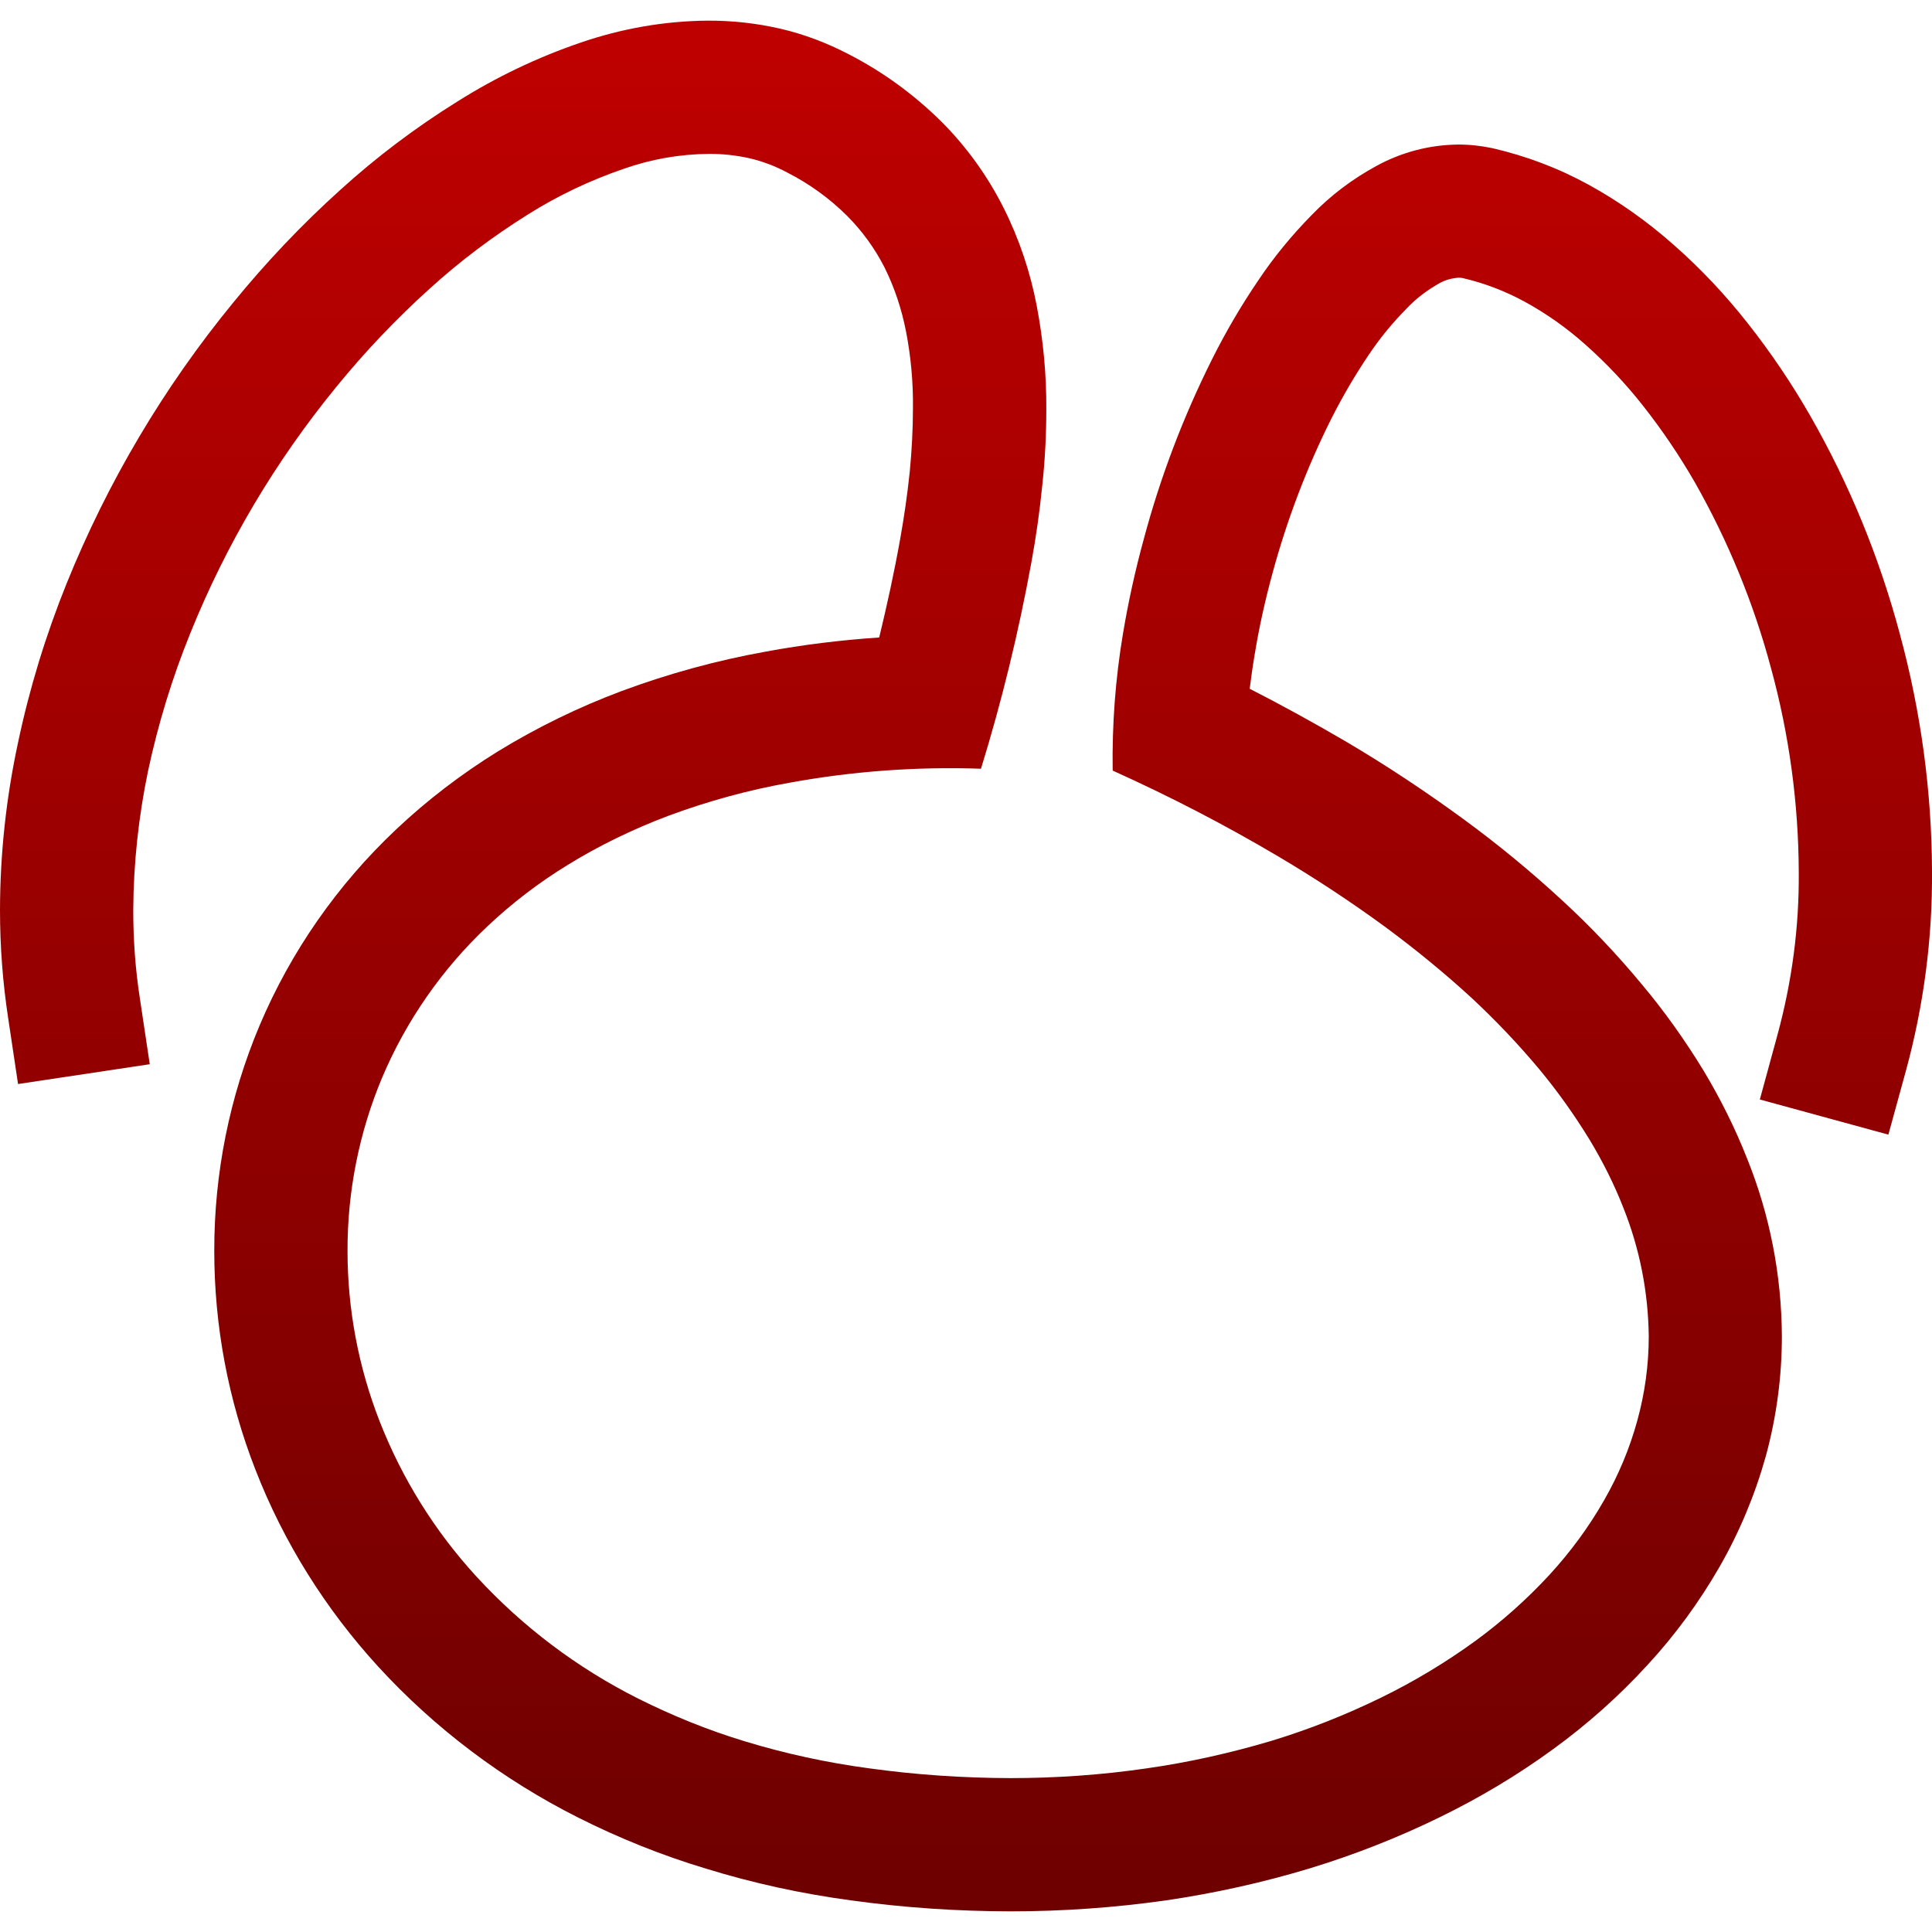<svg xmlns="http://www.w3.org/2000/svg" xmlns:xlink="http://www.w3.org/1999/xlink" width="64" height="64" viewBox="0 0 64 64" version="1.1"><defs><linearGradient id="linear0" gradientUnits="userSpaceOnUse" x1="0" y1="0" x2="0" y2="1" gradientTransform="matrix(64,0,0,62.633,0,0.684)"><stop offset="0" style="stop-color:#bf0000;stop-opacity:1;"/><stop offset="1" style="stop-color:#6e0000;stop-opacity:1;"/></linearGradient></defs><g id="surface1"><path style=" stroke:none;fill-rule:nonzero;fill:url(#linear0);" d="M 4.633 33.07 L 4.961 35.254 L 0.598 35.91 L 0.27 33.723 C 0.09 32.543 0 31.344 0 30.141 C 0.004 28.285 0.203 26.434 0.594 24.617 C 0.973 22.812 1.516 21.039 2.207 19.328 C 3.566 15.965 5.426 12.828 7.723 10.027 C 8.812 8.691 9.992 7.445 11.27 6.293 C 12.469 5.203 13.77 4.223 15.145 3.367 C 16.426 2.559 17.797 1.902 19.227 1.414 C 20.59 0.945 22.008 0.695 23.449 0.684 C 24.258 0.68 25.059 0.77 25.844 0.949 C 26.637 1.133 27.395 1.422 28.113 1.797 C 29.242 2.375 30.273 3.129 31.176 4.02 C 32.016 4.859 32.711 5.824 33.246 6.887 C 33.762 7.914 34.129 9.008 34.344 10.137 C 34.559 11.27 34.668 12.414 34.66 13.566 C 34.66 14.402 34.617 15.242 34.527 16.074 C 34.441 16.938 34.32 17.789 34.164 18.641 C 33.742 20.945 33.188 23.223 32.496 25.465 C 30.371 25.391 28.238 25.547 26.148 25.93 C 24.781 26.172 23.438 26.543 22.133 27.027 C 20.977 27.465 19.863 28 18.812 28.648 C 17.855 29.234 16.965 29.914 16.148 30.684 C 14.652 32.094 13.465 33.797 12.664 35.684 C 11.898 37.504 11.508 39.461 11.512 41.434 C 11.512 43.367 11.871 45.277 12.574 47.078 C 13.316 48.977 14.402 50.719 15.777 52.219 C 17.305 53.883 19.121 55.254 21.145 56.27 C 22.277 56.836 23.457 57.316 24.676 57.684 C 26.02 58.094 27.395 58.391 28.789 58.578 C 30.344 58.793 31.902 58.898 33.473 58.902 C 34.984 58.902 36.496 58.797 37.992 58.578 C 39.387 58.379 40.766 58.07 42.117 57.668 C 43.363 57.289 44.578 56.809 45.762 56.23 C 46.84 55.703 47.879 55.078 48.855 54.371 C 49.754 53.715 50.578 52.98 51.332 52.164 C 52.023 51.41 52.629 50.59 53.137 49.699 C 53.613 48.871 53.984 47.984 54.238 47.059 C 54.488 46.152 54.617 45.215 54.617 44.277 C 54.602 42.816 54.32 41.371 53.777 40.012 C 53.469 39.223 53.09 38.473 52.652 37.746 C 52.156 36.938 51.605 36.16 50.996 35.426 C 50.301 34.594 49.547 33.801 48.754 33.062 C 47.84 32.223 46.879 31.438 45.883 30.703 C 44.742 29.867 43.566 29.094 42.352 28.375 C 40.578 27.324 38.742 26.375 36.859 25.527 C 36.836 24 36.949 22.48 37.203 20.973 C 37.379 19.926 37.609 18.879 37.891 17.852 C 38.441 15.793 39.203 13.793 40.16 11.883 C 40.609 10.988 41.113 10.125 41.676 9.297 C 42.199 8.512 42.797 7.789 43.453 7.121 C 44.078 6.473 44.801 5.93 45.59 5.5 C 46.422 5.043 47.344 4.801 48.285 4.789 C 48.668 4.785 49.051 4.828 49.426 4.906 C 50.539 5.16 51.617 5.566 52.621 6.117 C 53.633 6.672 54.578 7.344 55.445 8.113 C 56.34 8.898 57.16 9.773 57.898 10.711 C 58.668 11.688 59.363 12.719 59.98 13.797 C 61.27 16.055 62.258 18.473 62.93 20.984 C 63.629 23.555 63.992 26.207 64 28.871 C 64.016 31.098 63.723 33.312 63.141 35.453 L 62.555 37.586 L 58.297 36.422 L 58.879 34.289 C 59.359 32.527 59.602 30.715 59.586 28.891 C 59.578 26.613 59.27 24.336 58.668 22.137 C 58.094 19.984 57.242 17.914 56.145 15.98 C 55.637 15.098 55.062 14.246 54.43 13.445 C 53.855 12.711 53.211 12.031 52.512 11.41 C 51.895 10.859 51.219 10.383 50.496 9.988 C 49.855 9.641 49.172 9.379 48.469 9.215 C 48.426 9.203 48.371 9.199 48.328 9.199 C 48.109 9.211 47.891 9.27 47.703 9.371 C 47.297 9.598 46.926 9.871 46.609 10.207 C 46.137 10.684 45.711 11.199 45.336 11.762 C 44.883 12.434 44.473 13.137 44.105 13.863 C 43.281 15.508 42.629 17.23 42.148 19.008 C 41.906 19.895 41.707 20.793 41.559 21.703 C 41.496 22.07 41.445 22.445 41.398 22.816 C 42.484 23.371 43.547 23.957 44.602 24.574 C 45.938 25.363 47.234 26.223 48.488 27.141 C 49.625 27.973 50.711 28.867 51.742 29.82 C 52.688 30.688 53.566 31.617 54.383 32.602 C 55.137 33.5 55.82 34.461 56.43 35.461 C 56.988 36.391 57.477 37.367 57.875 38.379 C 58.629 40.246 59.016 42.246 59.027 44.266 C 59.027 45.605 58.848 46.941 58.496 48.234 C 58.137 49.516 57.625 50.746 56.965 51.898 C 56.293 53.066 55.492 54.164 54.574 55.156 C 53.633 56.184 52.586 57.117 51.457 57.938 C 50.27 58.805 49.012 59.555 47.691 60.199 C 46.309 60.875 44.867 61.441 43.391 61.891 C 41.832 62.363 40.238 62.715 38.625 62.953 C 36.914 63.195 35.191 63.316 33.469 63.316 C 31.699 63.312 29.941 63.195 28.195 62.953 C 26.566 62.734 24.961 62.387 23.391 61.902 C 21.934 61.465 20.516 60.895 19.156 60.211 C 16.664 58.957 14.41 57.262 12.523 55.203 C 10.781 53.297 9.398 51.094 8.461 48.684 C 7.559 46.375 7.098 43.922 7.098 41.438 C 7.094 38.871 7.602 36.336 8.598 33.973 C 9.637 31.516 11.18 29.305 13.125 27.473 C 14.156 26.5 15.293 25.633 16.5 24.887 C 17.797 24.094 19.164 23.426 20.594 22.891 C 22.141 22.316 23.738 21.879 25.363 21.586 C 26.609 21.355 27.859 21.203 29.125 21.117 C 29.387 20.031 29.625 18.949 29.82 17.852 C 29.953 17.113 30.059 16.367 30.137 15.625 C 30.203 14.934 30.242 14.234 30.242 13.543 C 30.254 12.68 30.176 11.82 30.012 10.973 C 29.867 10.238 29.633 9.527 29.301 8.859 C 28.98 8.23 28.562 7.652 28.059 7.148 C 27.477 6.57 26.809 6.086 26.07 5.711 C 25.684 5.504 25.273 5.348 24.844 5.246 C 24.395 5.145 23.941 5.094 23.484 5.098 C 22.52 5.105 21.57 5.273 20.668 5.59 C 19.547 5.973 18.48 6.48 17.488 7.105 C 16.332 7.828 15.238 8.648 14.23 9.566 C 13.121 10.566 12.086 11.656 11.141 12.816 C 9.125 15.281 7.492 18.027 6.301 20.984 C 5.703 22.457 5.238 23.98 4.906 25.531 C 4.59 27.051 4.422 28.598 4.414 30.152 C 4.414 31.133 4.484 32.109 4.633 33.07 Z M 4.633 33.07 "/></g></svg>
